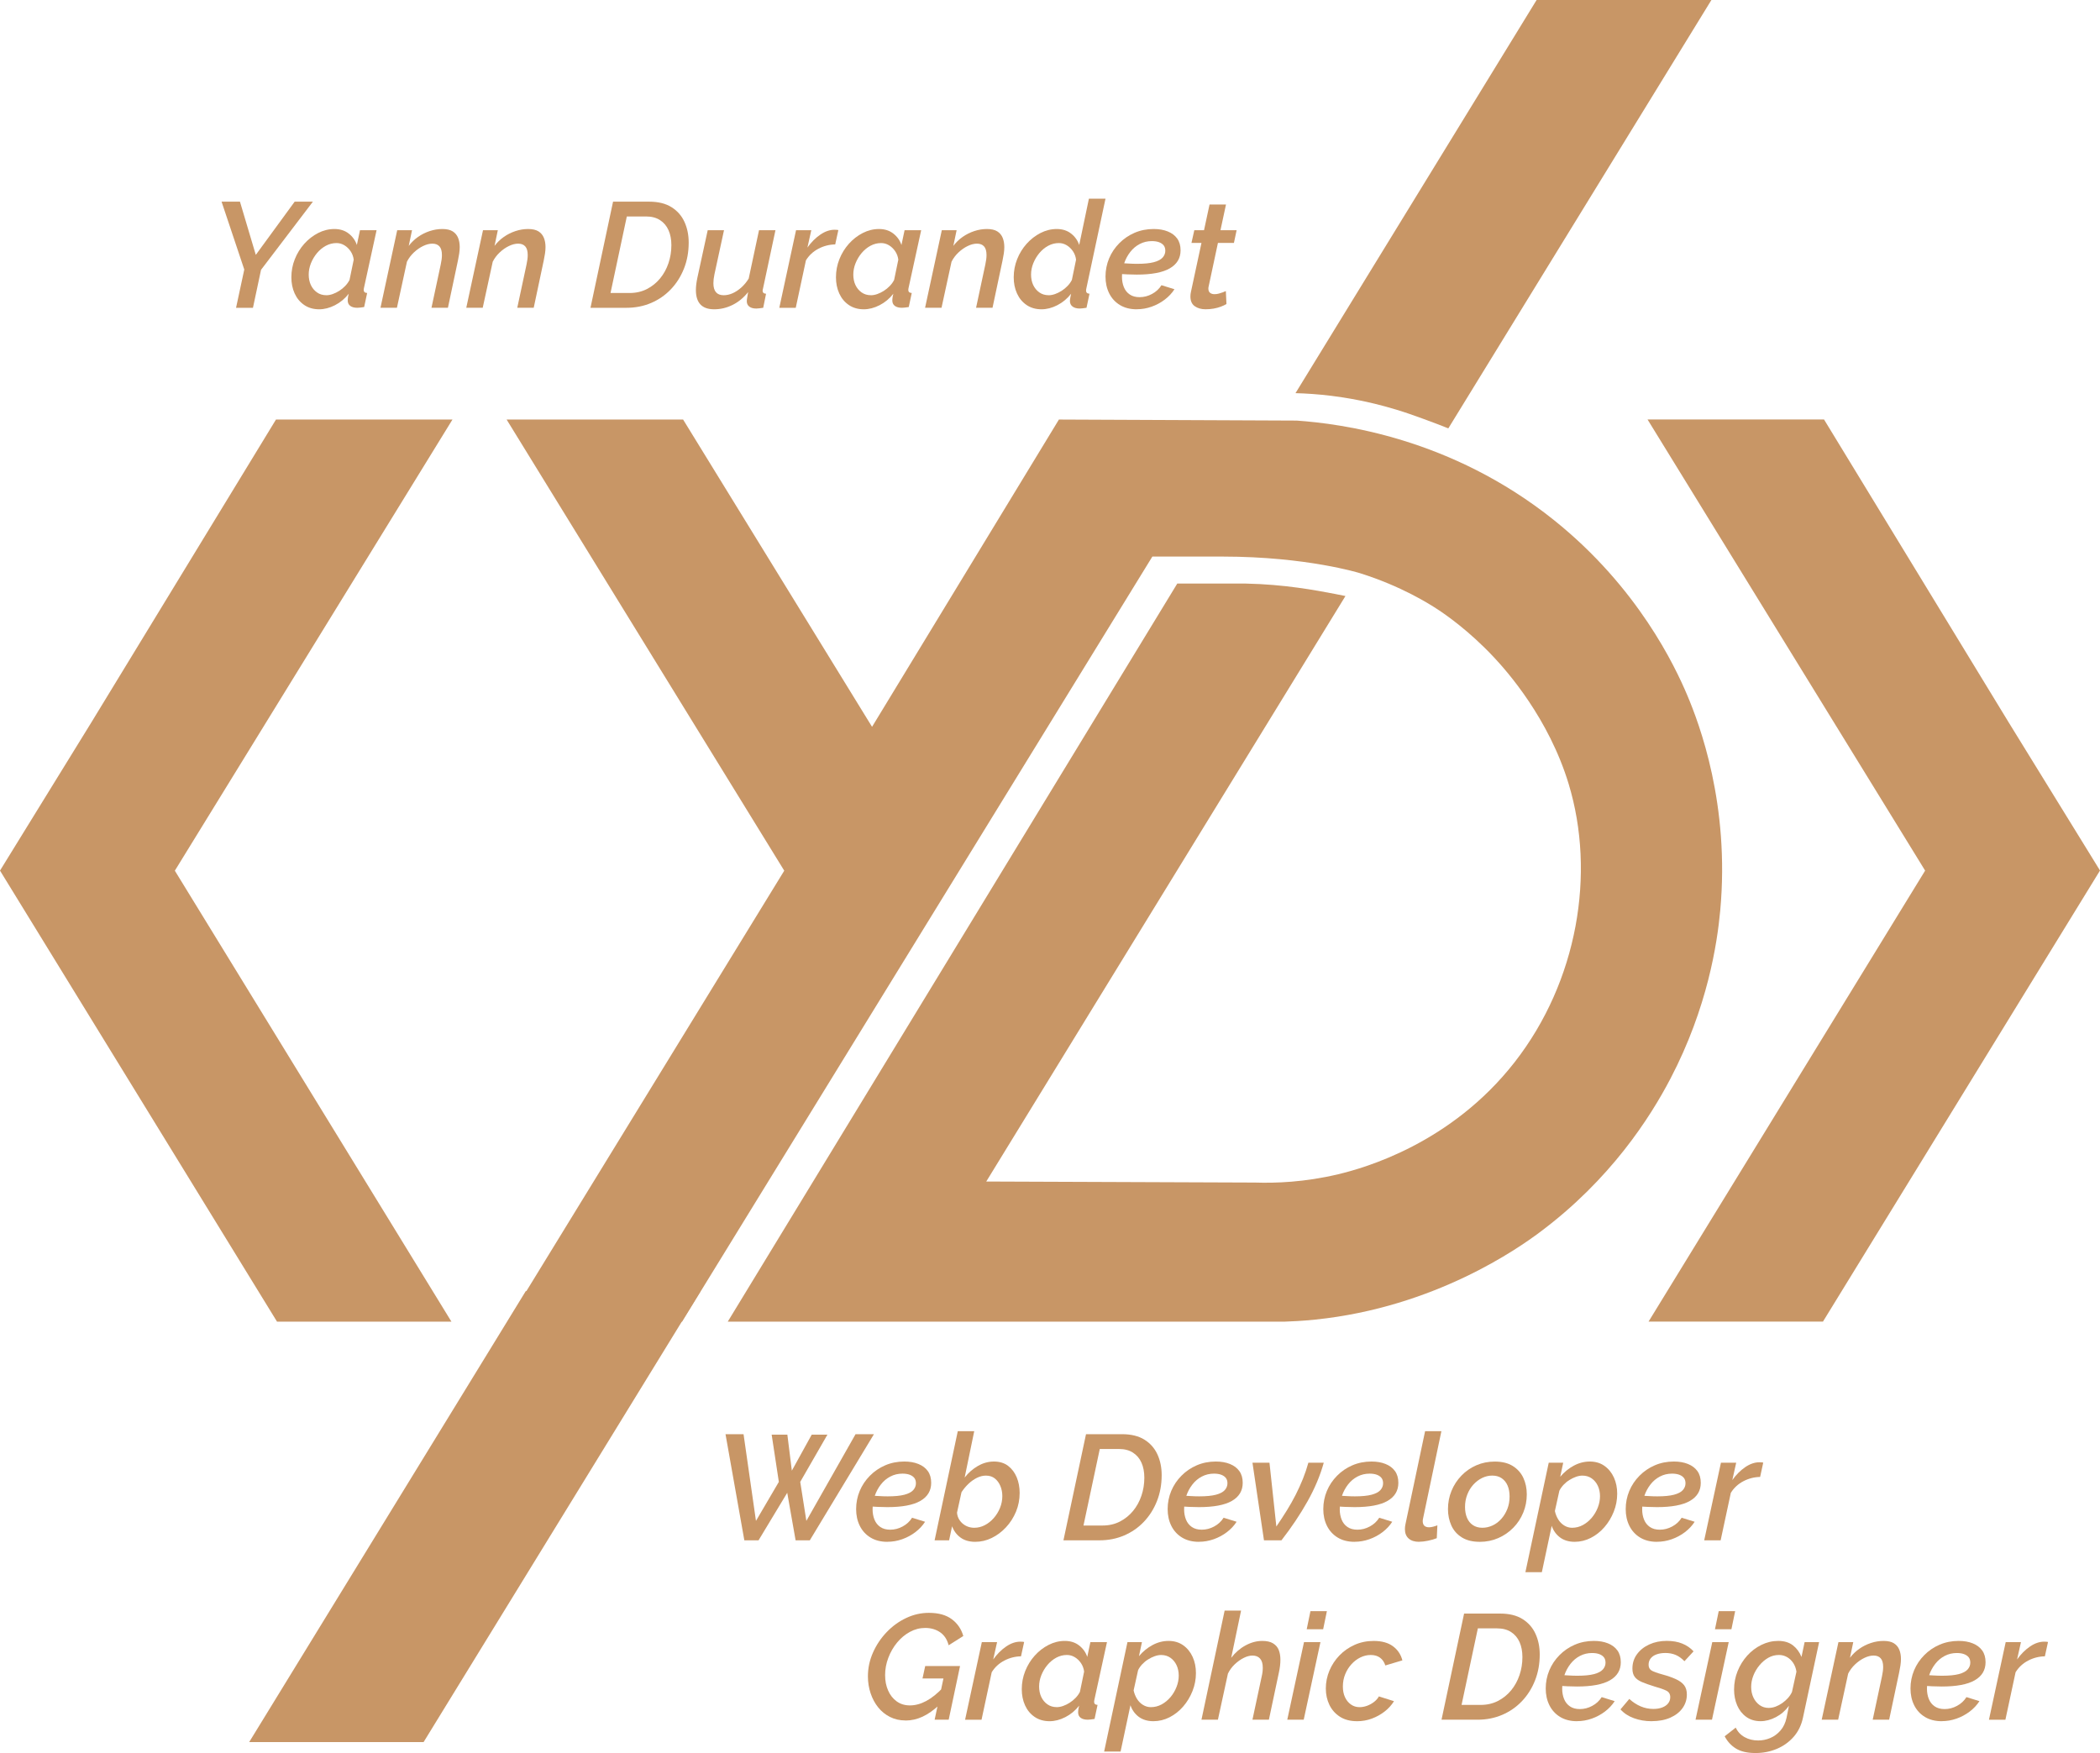 <?xml version="1.0" encoding="UTF-8"?>
<svg id="Calque_1" data-name="Calque 1" xmlns="http://www.w3.org/2000/svg" viewBox="0 0 1011.41 844.34">
  <defs>
    <style id="logoStyles">
      .cls-1 {
        fill: #C89666;
      }

      .cls-2 {
        fill: #C89666;
      }

      .cls-3 {
        fill: #C89666;
      }
    </style>
  </defs>
  <path class="cls-3" d="m748.5,250.57c-49.7-39.84-102.86-46.51-124-48-38.17-.17-76.33-.33-114.5-.5-30,49.33-60,98.67-90,148-30.33-49.33-60.67-98.67-91-148h-85c44.57,72.43,89.14,144.86,133.71,217.29-44.4,72.4-88.8,144.8-133.21,217.21h84c75.5-122.83,151-245.67,226.5-368.5h6c2.33,0,4.67,0,7,0,1.67,0,3.33,0,5,0h16c40.52.03,66,8,66,8,19.89,6.24,33.38,14.79,37.5,17.5,3.48,2.29,14.81,10,27,23,6.45,6.88,26.42,29.42,36,61,13.08,43.11,4.37,95.07-26,134-30.62,39.25-72.26,50.96-85,54-16.24,3.87-30.27,4.32-40,4-43.17-.17-86.33-.33-129.5-.5,57.67-94,115.33-188,173-282-1.01-.21-2.78-.58-5-1-9.5-1.82-24.52-4.63-43-5t-2.73,0c-2.76,0-5.52,0-8.27,0-1.13,0-18.61,0-22,0-72.17,118.5-144.33,237-216.5,355.5,89.33,0,178.67,0,268,0,3.52-.11,8.73-.35,15-1,57.82-5.95,98.1-34.63,108-42,34.15-25.43,53.23-55.32,63-74,17.99-34.4,22.56-65.42,24-81,4.7-50.97-9.98-89.82-16-104-5.69-13.4-23.5-51.54-64-84Z"/>
  <g>
    <path class="cls-1" d="m349.4,690.77h8.71l5.98,41.76,11.02-18.79-3.46-22.75h7.56l2.16,17.35,9.58-17.35h7.56l-13.1,22.75,2.95,18.79,23.69-41.76h8.86l-30.89,51.12h-6.84l-4.03-22.9-13.82,22.9h-6.84l-9.07-51.12Z"/>
    <path class="cls-1" d="m427.38,742.61c-3.17,0-5.88-.69-8.14-2.07-2.26-1.38-3.97-3.26-5.15-5.64-1.18-2.38-1.76-5.06-1.76-8.06s.58-6,1.73-8.74,2.78-5.17,4.9-7.31c2.11-2.14,4.57-3.82,7.38-5.03,2.81-1.21,5.87-1.82,9.18-1.82,2.59,0,4.86.39,6.8,1.18,1.94.78,3.46,1.92,4.54,3.42,1.08,1.5,1.62,3.39,1.62,5.67,0,3.8-1.74,6.7-5.22,8.7-3.48,2-8.77,2.99-15.88,2.99-1.34,0-2.86-.04-4.54-.11-1.68-.07-3.58-.2-5.69-.4l1.08-5.11c1.92.1,3.62.19,5.11.29,1.49.1,2.88.14,4.18.14,3.41,0,6.1-.26,8.06-.78,1.97-.52,3.38-1.26,4.25-2.22.86-.97,1.3-2.06,1.3-3.28,0-1.08-.26-1.95-.79-2.61-.53-.66-1.27-1.16-2.23-1.52-.96-.35-2.11-.53-3.46-.53-2.11,0-4.06.46-5.83,1.39-1.78.92-3.3,2.2-4.57,3.84-1.27,1.63-2.26,3.47-2.95,5.51-.7,2.04-1.04,4.19-1.04,6.46,0,1.8.3,3.45.9,4.94.6,1.49,1.54,2.68,2.81,3.55,1.27.88,2.87,1.31,4.79,1.31,2.06,0,4.06-.51,5.98-1.55,1.92-1.03,3.43-2.44,4.54-4.21l6.26,1.94c-1.2,1.87-2.76,3.54-4.68,5-1.92,1.46-4.04,2.6-6.37,3.42-2.33.82-4.69,1.22-7.09,1.22Z"/>
    <path class="cls-1" d="m469.71,742.61c-2.88,0-5.26-.69-7.13-2.07-1.87-1.38-3.22-3.19-4.03-5.42l-1.44,6.77h-6.98l11.16-52.56h7.92l-4.61,22.32c1.82-2.33,3.96-4.2,6.41-5.6,2.45-1.4,5.02-2.11,7.7-2.11s5.02.7,6.84,2.11c1.82,1.4,3.2,3.25,4.14,5.53.94,2.28,1.4,4.78,1.4,7.49,0,3.19-.59,6.19-1.76,9.02-1.18,2.83-2.78,5.34-4.82,7.53-2.04,2.19-4.33,3.9-6.88,5.14-2.54,1.24-5.18,1.85-7.92,1.85Zm-.43-6.77c1.73,0,3.4-.41,5-1.24,1.61-.83,3.05-1.96,4.32-3.41,1.27-1.44,2.28-3.08,3.02-4.9.74-1.82,1.12-3.73,1.12-5.71,0-1.75-.31-3.37-.94-4.86-.62-1.49-1.51-2.7-2.66-3.62-1.15-.92-2.59-1.38-4.32-1.38-1.44,0-2.89.37-4.36,1.1-1.46.73-2.82,1.7-4.07,2.9-1.25,1.2-2.35,2.54-3.31,4l-2.16,9.84c.1,1.37.53,2.61,1.3,3.71.77,1.11,1.76,1.98,2.99,2.62s2.58.96,4.07.96Z"/>
    <path class="cls-1" d="m523.06,690.77h17.35c4.37,0,7.96.88,10.77,2.63,2.81,1.75,4.89,4.12,6.26,7.09,1.37,2.98,2.05,6.31,2.05,10.01,0,4.51-.76,8.68-2.27,12.49-1.51,3.82-3.61,7.14-6.3,9.97-2.69,2.83-5.86,5.03-9.51,6.59-3.65,1.56-7.61,2.34-11.88,2.34h-17.35l10.87-51.12Zm7.99,43.99c3.07,0,5.84-.64,8.32-1.91,2.47-1.27,4.58-2.98,6.34-5.11,1.75-2.13,3.1-4.58,4.03-7.34.94-2.76,1.4-5.65,1.4-8.68,0-2.74-.46-5.14-1.37-7.2-.91-2.06-2.28-3.68-4.11-4.86-1.82-1.18-4.08-1.76-6.77-1.76h-9.21l-7.85,36.86h9.22Z"/>
    <path class="cls-1" d="m577.42,742.61c-3.17,0-5.88-.69-8.14-2.07-2.26-1.38-3.97-3.26-5.15-5.64-1.18-2.38-1.76-5.06-1.76-8.06s.58-6,1.73-8.74,2.78-5.17,4.9-7.31c2.11-2.14,4.57-3.82,7.38-5.03,2.81-1.21,5.87-1.82,9.18-1.82,2.59,0,4.86.39,6.8,1.18,1.94.78,3.46,1.92,4.54,3.42,1.08,1.5,1.62,3.39,1.62,5.67,0,3.8-1.74,6.7-5.22,8.7-3.48,2-8.77,2.99-15.88,2.99-1.34,0-2.86-.04-4.54-.11-1.68-.07-3.58-.2-5.69-.4l1.08-5.11c1.92.1,3.62.19,5.11.29,1.49.1,2.88.14,4.18.14,3.41,0,6.1-.26,8.06-.78,1.97-.52,3.38-1.26,4.25-2.22.86-.97,1.3-2.06,1.3-3.28,0-1.08-.26-1.95-.79-2.61-.53-.66-1.27-1.16-2.23-1.52-.96-.35-2.11-.53-3.46-.53-2.11,0-4.06.46-5.83,1.39-1.78.92-3.3,2.2-4.57,3.84-1.27,1.63-2.26,3.47-2.95,5.51-.7,2.04-1.04,4.19-1.04,6.46,0,1.8.3,3.45.9,4.94.6,1.49,1.54,2.68,2.81,3.55,1.27.88,2.87,1.31,4.79,1.31,2.06,0,4.06-.51,5.98-1.55,1.92-1.03,3.43-2.44,4.54-4.21l6.26,1.94c-1.2,1.87-2.76,3.54-4.68,5-1.92,1.46-4.04,2.6-6.37,3.42-2.33.82-4.69,1.22-7.09,1.22Z"/>
    <path class="cls-1" d="m603.2,704.52h8.21l3.31,30.72c1.82-2.67,3.52-5.26,5.08-7.79,1.56-2.52,2.98-5.04,4.25-7.54,1.27-2.5,2.42-5.04,3.46-7.61,1.03-2.57,1.91-5.17,2.63-7.79h7.42c-1.73,6.19-4.34,12.41-7.85,18.65-3.5,6.24-7.68,12.48-12.53,18.72h-8.42l-5.54-37.37Z"/>
    <path class="cls-1" d="m652.38,742.61c-3.17,0-5.88-.69-8.14-2.07-2.26-1.38-3.97-3.26-5.15-5.64-1.18-2.38-1.76-5.06-1.76-8.06s.58-6,1.73-8.74,2.78-5.17,4.9-7.31c2.11-2.14,4.57-3.82,7.38-5.03,2.81-1.21,5.87-1.82,9.18-1.82,2.59,0,4.86.39,6.8,1.18,1.94.78,3.46,1.92,4.54,3.42,1.08,1.5,1.62,3.39,1.62,5.67,0,3.8-1.74,6.7-5.22,8.7-3.48,2-8.77,2.99-15.88,2.99-1.34,0-2.86-.04-4.54-.11-1.68-.07-3.58-.2-5.69-.4l1.08-5.11c1.92.1,3.62.19,5.11.29,1.49.1,2.88.14,4.18.14,3.41,0,6.1-.26,8.06-.78,1.97-.52,3.38-1.26,4.25-2.22.86-.97,1.3-2.06,1.3-3.28,0-1.08-.26-1.95-.79-2.61-.53-.66-1.27-1.16-2.23-1.52-.96-.35-2.11-.53-3.46-.53-2.11,0-4.06.46-5.83,1.39-1.78.92-3.3,2.2-4.57,3.84-1.27,1.63-2.26,3.47-2.95,5.51-.7,2.04-1.04,4.19-1.04,6.46,0,1.8.3,3.45.9,4.94.6,1.49,1.54,2.68,2.81,3.55,1.27.88,2.87,1.31,4.79,1.31,2.06,0,4.06-.51,5.98-1.55,1.92-1.03,3.43-2.44,4.54-4.21l6.26,1.94c-1.2,1.87-2.76,3.54-4.68,5-1.92,1.46-4.04,2.6-6.37,3.42-2.33.82-4.69,1.22-7.09,1.22Z"/>
    <path class="cls-1" d="m683.48,742.61c-2.16,0-3.84-.53-5.04-1.59s-1.8-2.58-1.8-4.55c0-.38.02-.79.07-1.23.05-.43.12-.84.22-1.23l9.43-44.69h7.85l-8.78,41.82c-.05.24-.1.48-.14.72-.05.24-.07.48-.07.72,0,2.02,1.03,3.03,3.1,3.03.53,0,1.16-.1,1.91-.29.74-.19,1.43-.41,2.05-.65l-.29,6.19c-1.2.48-2.6.89-4.21,1.22-1.61.33-3.04.5-4.28.5Z"/>
    <path class="cls-1" d="m712.64,742.61c-3.46,0-6.32-.71-8.6-2.14-2.28-1.43-3.96-3.34-5.04-5.74-1.08-2.4-1.62-5.03-1.62-7.88,0-3.09.56-6.02,1.69-8.77,1.13-2.76,2.72-5.21,4.79-7.35,2.06-2.14,4.46-3.8,7.2-4.99,2.74-1.19,5.69-1.78,8.86-1.78,3.5,0,6.4.71,8.68,2.14,2.28,1.43,3.97,3.33,5.08,5.71,1.1,2.38,1.66,5.02,1.66,7.92,0,3.09-.56,6.02-1.69,8.77-1.13,2.76-2.72,5.2-4.79,7.31-2.06,2.12-4.48,3.78-7.24,4.99-2.76,1.21-5.75,1.82-8.96,1.82Zm1.3-6.77c1.68,0,3.31-.37,4.9-1.1s2.99-1.79,4.21-3.16c1.22-1.37,2.2-2.97,2.92-4.79.72-1.82,1.08-3.82,1.08-6,0-1.99-.31-3.73-.94-5.22-.62-1.49-1.56-2.67-2.81-3.55-1.25-.88-2.78-1.31-4.61-1.31-1.68,0-3.3.38-4.86,1.14-1.56.76-2.96,1.82-4.21,3.19-1.25,1.37-2.23,2.98-2.95,4.83-.72,1.84-1.08,3.83-1.08,5.96,0,1.94.31,3.67.94,5.18.62,1.51,1.57,2.7,2.84,3.55,1.27.85,2.79,1.28,4.57,1.28Z"/>
    <path class="cls-1" d="m745.9,704.52h6.98l-1.44,6.77c1.87-2.23,4.04-4.02,6.52-5.35,2.47-1.33,5.05-2,7.74-2s5.09.7,7.06,2.11c1.97,1.4,3.48,3.27,4.54,5.6,1.06,2.33,1.58,4.92,1.58,7.78,0,3-.55,5.89-1.66,8.67s-2.6,5.27-4.5,7.45c-1.9,2.19-4.08,3.91-6.55,5.17-2.47,1.26-5.08,1.89-7.81,1.89s-5.18-.71-7.06-2.14-3.19-3.28-3.96-5.56l-4.75,22.32h-7.92l11.23-52.7Zm11.3,31.32c1.82,0,3.54-.44,5.15-1.31,1.61-.88,3.02-2.04,4.25-3.48,1.22-1.44,2.2-3.07,2.92-4.9.72-1.82,1.08-3.66,1.08-5.5s-.35-3.51-1.04-5c-.7-1.49-1.68-2.68-2.95-3.58-1.27-.9-2.77-1.35-4.5-1.35-.96,0-1.98.19-3.06.57-1.08.38-2.15.9-3.2,1.56-1.06.66-2,1.44-2.84,2.33-.84.9-1.5,1.84-1.98,2.83l-2.16,9.77c.33,1.51.88,2.87,1.62,4.07.74,1.2,1.7,2.17,2.88,2.9,1.17.73,2.46,1.1,3.85,1.1Z"/>
    <path class="cls-1" d="m798.03,742.61c-3.17,0-5.88-.69-8.14-2.07-2.26-1.38-3.97-3.26-5.15-5.64-1.18-2.38-1.76-5.06-1.76-8.06s.58-6,1.73-8.74,2.78-5.17,4.9-7.31c2.11-2.14,4.57-3.82,7.38-5.03,2.81-1.21,5.87-1.82,9.18-1.82,2.59,0,4.86.39,6.8,1.18,1.94.78,3.46,1.92,4.54,3.42,1.08,1.5,1.62,3.39,1.62,5.67,0,3.8-1.74,6.7-5.22,8.7-3.48,2-8.77,2.99-15.88,2.99-1.34,0-2.86-.04-4.54-.11-1.68-.07-3.58-.2-5.69-.4l1.08-5.11c1.92.1,3.62.19,5.11.29,1.49.1,2.88.14,4.18.14,3.41,0,6.1-.26,8.06-.78,1.97-.52,3.38-1.26,4.25-2.22.86-.97,1.3-2.06,1.3-3.28,0-1.08-.26-1.95-.79-2.61-.53-.66-1.27-1.16-2.23-1.52-.96-.35-2.11-.53-3.46-.53-2.11,0-4.06.46-5.83,1.39-1.78.92-3.3,2.2-4.57,3.84-1.27,1.63-2.26,3.47-2.95,5.51-.7,2.04-1.04,4.19-1.04,6.46,0,1.8.3,3.45.9,4.94.6,1.49,1.54,2.68,2.81,3.55,1.27.88,2.87,1.31,4.79,1.31,2.06,0,4.06-.51,5.98-1.55,1.92-1.03,3.43-2.44,4.54-4.21l6.26,1.94c-1.2,1.87-2.76,3.54-4.68,5-1.92,1.46-4.04,2.6-6.37,3.42-2.33.82-4.69,1.22-7.09,1.22Z"/>
    <path class="cls-1" d="m828.85,704.52h7.34l-1.87,8.36c1.82-2.57,3.89-4.64,6.19-6.22,2.3-1.57,4.58-2.36,6.84-2.36.48,0,.86.01,1.15.04.29.02.53.06.72.11l-1.51,6.91c-2.83.05-5.52.73-8.06,2.06-2.54,1.33-4.56,3.19-6.05,5.61l-4.9,22.86h-7.92l8.06-37.37Z"/>
    <path class="cls-1" d="m436.09,828.65c-2.74,0-5.22-.56-7.45-1.69-2.23-1.13-4.13-2.66-5.69-4.61-1.56-1.94-2.77-4.2-3.64-6.77-.86-2.57-1.3-5.29-1.3-8.17,0-3.98.82-7.81,2.45-11.48,1.63-3.67,3.83-6.95,6.59-9.83,2.76-2.88,5.89-5.15,9.4-6.8,3.5-1.66,7.15-2.48,10.94-2.48,4.61,0,8.28,1.02,11.02,3.06,2.74,2.04,4.58,4.74,5.54,8.1l-7.06,4.46c-.72-2.78-2.09-4.87-4.1-6.26-2.02-1.39-4.42-2.09-7.2-2.09-2.59,0-5.05.64-7.38,1.91-2.33,1.27-4.38,2.99-6.16,5.15-1.78,2.16-3.18,4.6-4.21,7.31-1.03,2.71-1.55,5.48-1.55,8.32s.48,5.21,1.44,7.42c.96,2.21,2.34,3.96,4.14,5.26,1.8,1.3,3.92,1.94,6.37,1.94,2.59,0,5.21-.71,7.85-2.12,2.64-1.42,5.3-3.54,7.99-6.37l-1.66,8.21c-2.69,2.54-5.38,4.44-8.06,5.69-2.69,1.25-5.45,1.87-8.28,1.87Zm18.29-20.23h-10.08l1.3-5.98h16.78l-5.47,25.85h-6.77l4.25-19.87Z"/>
    <path class="cls-1" d="m472.88,790.92h7.34l-1.87,8.36c1.82-2.57,3.89-4.64,6.19-6.22,2.3-1.57,4.58-2.36,6.84-2.36.48,0,.86.01,1.15.04.29.02.53.06.72.11l-1.51,6.91c-2.83.05-5.52.73-8.06,2.06-2.54,1.33-4.56,3.19-6.05,5.61l-4.9,22.86h-7.92l8.06-37.37Z"/>
    <path class="cls-1" d="m505.5,829.01c-2.78,0-5.18-.69-7.2-2.07-2.02-1.38-3.55-3.23-4.61-5.56-1.06-2.33-1.58-4.92-1.58-7.78,0-3.04.55-5.96,1.66-8.74,1.1-2.78,2.63-5.25,4.57-7.42,1.94-2.16,4.16-3.89,6.66-5.17,2.5-1.28,5.11-1.93,7.85-1.93s5.04.74,6.91,2.21,3.17,3.31,3.89,5.49l1.51-7.13h7.99l-6.05,27.7c-.05.24-.08.44-.11.6-.02.17-.04.32-.04.46,0,.94.55,1.44,1.66,1.48l-1.44,6.77c-.67.1-1.27.18-1.8.25-.53.07-1.01.11-1.44.11-1.49,0-2.64-.3-3.46-.91-.82-.61-1.22-1.48-1.22-2.61,0-.22.01-.5.04-.81.02-.32.07-.68.14-1.08.07-.41.18-.86.32-1.35-1.87,2.38-4.09,4.22-6.66,5.53-2.57,1.31-5.1,1.96-7.6,1.96Zm3.46-6.77c.96,0,1.98-.19,3.06-.57,1.08-.38,2.14-.9,3.17-1.56,1.03-.66,1.98-1.44,2.84-2.33s1.56-1.86,2.09-2.9l2.02-9.77c-.19-1.51-.7-2.87-1.51-4.07-.82-1.2-1.81-2.16-2.99-2.87-1.18-.71-2.44-1.06-3.78-1.06-1.82,0-3.54.44-5.15,1.31-1.61.88-3.02,2.05-4.25,3.51-1.22,1.47-2.2,3.1-2.92,4.9-.72,1.8-1.08,3.62-1.08,5.46s.35,3.57,1.04,5.04c.7,1.47,1.68,2.65,2.95,3.55,1.27.9,2.77,1.35,4.5,1.35Z"/>
    <path class="cls-1" d="m543.01,790.92h6.98l-1.44,6.77c1.87-2.23,4.04-4.02,6.52-5.35,2.47-1.33,5.05-2,7.74-2s5.09.7,7.06,2.11c1.97,1.4,3.48,3.27,4.54,5.6,1.06,2.33,1.58,4.92,1.58,7.78,0,3-.55,5.89-1.66,8.67s-2.6,5.27-4.5,7.45c-1.9,2.19-4.08,3.91-6.55,5.17-2.47,1.26-5.08,1.89-7.81,1.89s-5.18-.71-7.06-2.14-3.19-3.28-3.96-5.56l-4.75,22.32h-7.92l11.23-52.7Zm11.3,31.32c1.82,0,3.54-.44,5.15-1.31,1.61-.88,3.02-2.04,4.25-3.48,1.22-1.44,2.2-3.07,2.92-4.9.72-1.82,1.08-3.66,1.08-5.5s-.35-3.51-1.04-5c-.7-1.49-1.68-2.68-2.95-3.58-1.27-.9-2.77-1.35-4.5-1.35-.96,0-1.98.19-3.06.57-1.08.38-2.15.9-3.2,1.56-1.06.66-2,1.44-2.84,2.33-.84.9-1.5,1.84-1.98,2.83l-2.16,9.77c.33,1.51.88,2.87,1.62,4.07.74,1.2,1.7,2.17,2.88,2.9,1.17.73,2.46,1.1,3.85,1.1Z"/>
    <path class="cls-1" d="m589.81,775.73h7.92l-4.75,22.75c1.92-2.52,4.21-4.5,6.88-5.96s5.36-2.18,8.1-2.18c2.16,0,3.89.39,5.18,1.18,1.3.79,2.21,1.86,2.74,3.21.53,1.36.79,2.91.79,4.67,0,.95-.06,1.94-.18,2.96-.12,1.02-.3,2.08-.54,3.17l-4.82,22.75h-7.92l4.46-20.85c.19-.81.32-1.55.4-2.24s.11-1.34.11-1.96c0-1.95-.43-3.4-1.3-4.38-.86-.97-2.09-1.46-3.67-1.46-1.3,0-2.7.38-4.21,1.13s-2.95,1.78-4.32,3.08c-1.37,1.3-2.46,2.79-3.28,4.49l-4.82,22.18h-7.92l11.16-52.56Z"/>
    <path class="cls-1" d="m628.04,790.92h7.92l-8.06,37.37h-7.92l8.06-37.37Zm3.1-14.9h7.92l-1.8,8.71h-7.92l1.8-8.71Z"/>
    <path class="cls-1" d="m653.6,829.01c-3.26,0-6.01-.71-8.24-2.14-2.23-1.43-3.92-3.33-5.08-5.71-1.15-2.38-1.73-5.02-1.73-7.92s.58-5.86,1.73-8.59c1.15-2.73,2.76-5.17,4.82-7.31,2.06-2.14,4.5-3.84,7.31-5.1,2.81-1.26,5.87-1.89,9.18-1.89,3.89,0,6.98.85,9.29,2.56,2.3,1.7,3.82,3.97,4.54,6.8l-8.21,2.45c-.53-1.63-1.38-2.88-2.56-3.74-1.18-.86-2.65-1.3-4.43-1.3s-3.4.39-5,1.17c-1.61.78-3.05,1.87-4.32,3.27-1.27,1.4-2.28,3-3.02,4.83-.75,1.82-1.12,3.8-1.12,5.93,0,1.94.33,3.64,1.01,5.11.67,1.47,1.62,2.64,2.84,3.51,1.22.88,2.63,1.31,4.21,1.31,1.2,0,2.41-.23,3.64-.68,1.22-.46,2.34-1.08,3.35-1.87,1.01-.79,1.78-1.67,2.3-2.63l7.27,2.3c-1.15,1.87-2.65,3.53-4.5,4.97-1.85,1.44-3.9,2.58-6.16,3.42-2.26.84-4.63,1.26-7.13,1.26Z"/>
    <path class="cls-1" d="m705.15,777.17h17.35c4.37,0,7.96.88,10.76,2.63,2.81,1.75,4.9,4.12,6.26,7.09,1.37,2.98,2.05,6.31,2.05,10.01,0,4.51-.76,8.68-2.27,12.49-1.51,3.82-3.61,7.14-6.3,9.97-2.69,2.83-5.86,5.03-9.5,6.59-3.65,1.56-7.61,2.34-11.88,2.34h-17.35l10.87-51.12Zm7.99,43.99c3.07,0,5.84-.64,8.32-1.91,2.47-1.27,4.58-2.98,6.34-5.11,1.75-2.13,3.1-4.58,4.03-7.34.94-2.76,1.4-5.65,1.4-8.68,0-2.74-.46-5.14-1.37-7.2-.91-2.06-2.28-3.68-4.1-4.86-1.82-1.18-4.08-1.76-6.77-1.76h-9.22l-7.85,36.86h9.22Z"/>
    <path class="cls-1" d="m759.51,829.01c-3.17,0-5.88-.69-8.14-2.07-2.26-1.38-3.97-3.26-5.15-5.64-1.18-2.38-1.76-5.06-1.76-8.06s.58-6,1.73-8.74,2.78-5.17,4.9-7.31c2.11-2.14,4.57-3.82,7.38-5.03,2.81-1.21,5.87-1.82,9.18-1.82,2.59,0,4.86.39,6.8,1.18,1.94.78,3.46,1.92,4.54,3.42,1.08,1.5,1.62,3.39,1.62,5.67,0,3.8-1.74,6.7-5.22,8.7-3.48,2-8.77,2.99-15.88,2.99-1.34,0-2.86-.04-4.54-.11-1.68-.07-3.58-.2-5.69-.4l1.08-5.11c1.92.1,3.62.19,5.11.29,1.49.1,2.88.14,4.18.14,3.41,0,6.1-.26,8.06-.78,1.97-.52,3.38-1.26,4.25-2.22.86-.97,1.3-2.06,1.3-3.28,0-1.08-.26-1.95-.79-2.61-.53-.66-1.27-1.16-2.23-1.52-.96-.35-2.11-.53-3.46-.53-2.11,0-4.06.46-5.83,1.39-1.78.92-3.3,2.2-4.57,3.84-1.27,1.63-2.26,3.47-2.95,5.51-.7,2.04-1.04,4.19-1.04,6.46,0,1.8.3,3.45.9,4.94.6,1.49,1.54,2.68,2.81,3.55,1.27.88,2.87,1.31,4.79,1.31,2.06,0,4.06-.51,5.98-1.55,1.92-1.03,3.43-2.44,4.54-4.21l6.26,1.94c-1.2,1.87-2.76,3.54-4.68,5-1.92,1.46-4.04,2.6-6.37,3.42-2.33.82-4.69,1.22-7.09,1.22Z"/>
    <path class="cls-1" d="m795.44,829.01c-3.02,0-5.86-.48-8.5-1.44-2.64-.96-4.8-2.38-6.48-4.25l4.25-5.04c1.73,1.58,3.56,2.78,5.51,3.6,1.94.82,3.97,1.22,6.08,1.22,1.63,0,3.06-.24,4.28-.71,1.22-.47,2.17-1.13,2.84-1.98.67-.85,1.01-1.84,1.01-2.97,0-1.47-.62-2.52-1.87-3.14-1.25-.62-3.14-1.29-5.69-2-2.45-.76-4.46-1.47-6.05-2.14s-2.75-1.5-3.49-2.5c-.75-1-1.12-2.33-1.12-4,0-2.62.73-4.92,2.2-6.92,1.46-2,3.44-3.57,5.94-4.71,2.5-1.14,5.3-1.71,8.42-1.71,2.83,0,5.32.43,7.45,1.3,2.14.86,3.95,2.11,5.44,3.74l-4.39,4.75c-1.34-1.39-2.75-2.4-4.21-3.02-1.46-.62-3.11-.94-4.93-.94-1.58,0-2.99.21-4.21.64-1.22.42-2.18,1.06-2.88,1.92-.7.85-1.04,1.89-1.04,3.12s.48,2.2,1.44,2.77c.96.57,2.66,1.18,5.11,1.85,2.59.71,4.78,1.47,6.55,2.28,1.78.81,3.11,1.78,4,2.92.89,1.14,1.33,2.64,1.33,4.5,0,2.42-.7,4.61-2.09,6.56-1.39,1.95-3.36,3.48-5.9,4.6-2.54,1.12-5.54,1.68-9,1.68Z"/>
    <path class="cls-1" d="m824.67,790.92h7.92l-8.06,37.37h-7.92l8.06-37.37Zm3.1-14.9h7.92l-1.8,8.71h-7.92l1.8-8.71Z"/>
    <path class="cls-1" d="m845.55,844.34c-3.99,0-7.14-.72-9.47-2.16-2.33-1.44-4.14-3.41-5.44-5.9l5.33-4.18c.96,2.02,2.4,3.55,4.32,4.61,1.92,1.06,4.08,1.58,6.48,1.58,2.02,0,3.96-.39,5.83-1.18,1.87-.78,3.52-2,4.93-3.63,1.42-1.64,2.39-3.69,2.92-6.17l1.15-5.72c-1.68,2.32-3.77,4.14-6.26,5.45-2.5,1.31-4.97,1.96-7.42,1.96-2.69,0-4.99-.7-6.91-2.09-1.92-1.39-3.37-3.24-4.36-5.54-.98-2.3-1.48-4.82-1.48-7.56,0-3.12.56-6.08,1.69-8.89,1.13-2.81,2.68-5.3,4.64-7.49,1.97-2.18,4.25-3.91,6.84-5.18,2.59-1.27,5.3-1.91,8.14-1.91s5.23.72,7.06,2.15c1.82,1.43,3.19,3.29,4.1,5.58l1.51-7.15h6.98l-7.78,36.4c-.77,3.62-2.27,6.7-4.5,9.23-2.23,2.53-4.93,4.46-8.1,5.79-3.17,1.33-6.58,2-10.22,2Zm6.34-21.74c1.1,0,2.21-.21,3.31-.62,1.1-.42,2.16-.98,3.17-1.69s1.92-1.52,2.74-2.43c.82-.91,1.46-1.88,1.94-2.91l2.16-9.8c-.24-1.61-.77-3.02-1.58-4.23-.82-1.21-1.81-2.15-2.99-2.81-1.18-.66-2.46-1-3.85-1-1.87,0-3.6.46-5.18,1.37s-3,2.12-4.25,3.64c-1.25,1.51-2.22,3.17-2.92,4.97-.7,1.8-1.04,3.61-1.04,5.44s.36,3.56,1.08,5.08c.72,1.51,1.72,2.73,2.99,3.64,1.27.91,2.75,1.37,4.43,1.37Z"/>
    <path class="cls-1" d="m885.44,790.92h7.13l-1.58,7.55c1.25-1.66,2.74-3.1,4.46-4.31,1.73-1.21,3.6-2.15,5.62-2.82,2.02-.67,4.05-1,6.12-1s3.77.38,4.97,1.14c1.2.76,2.06,1.79,2.59,3.1.53,1.31.79,2.79.79,4.46,0,1-.08,2.04-.25,3.14-.17,1.09-.37,2.21-.61,3.35l-4.82,22.75h-7.92l4.46-20.85c.19-.9.34-1.72.43-2.46.1-.74.14-1.44.14-2.1,0-1.9-.4-3.29-1.19-4.16-.79-.88-1.93-1.32-3.42-1.32-1.39,0-2.87.38-4.43,1.13s-3.04,1.78-4.43,3.08c-1.39,1.3-2.52,2.79-3.38,4.49l-4.82,22.18h-7.92l8.06-37.37Z"/>
    <path class="cls-1" d="m935.19,829.01c-3.17,0-5.88-.69-8.14-2.07-2.26-1.38-3.97-3.26-5.15-5.64-1.18-2.38-1.76-5.06-1.76-8.06s.58-6,1.73-8.74,2.78-5.17,4.9-7.31c2.11-2.14,4.57-3.82,7.38-5.03,2.81-1.21,5.87-1.82,9.18-1.82,2.59,0,4.86.39,6.8,1.18,1.94.78,3.46,1.92,4.54,3.42,1.08,1.5,1.62,3.39,1.62,5.67,0,3.8-1.74,6.7-5.22,8.7-3.48,2-8.77,2.99-15.88,2.99-1.34,0-2.86-.04-4.54-.11-1.68-.07-3.58-.2-5.69-.4l1.08-5.11c1.92.1,3.62.19,5.11.29,1.49.1,2.88.14,4.18.14,3.41,0,6.1-.26,8.06-.78,1.97-.52,3.38-1.26,4.25-2.22.86-.97,1.3-2.06,1.3-3.28,0-1.08-.26-1.95-.79-2.61-.53-.66-1.27-1.16-2.23-1.52-.96-.35-2.11-.53-3.46-.53-2.11,0-4.06.46-5.83,1.39-1.78.92-3.3,2.2-4.57,3.84-1.27,1.63-2.26,3.47-2.95,5.51-.7,2.04-1.04,4.19-1.04,6.46,0,1.8.3,3.45.9,4.94.6,1.49,1.54,2.68,2.81,3.55,1.27.88,2.87,1.31,4.79,1.31,2.06,0,4.06-.51,5.98-1.55,1.92-1.03,3.43-2.44,4.54-4.21l6.26,1.94c-1.2,1.87-2.76,3.54-4.68,5-1.92,1.46-4.04,2.6-6.37,3.42-2.33.82-4.69,1.22-7.09,1.22Z"/>
    <path class="cls-1" d="m966,790.92h7.34l-1.87,8.36c1.82-2.57,3.89-4.64,6.19-6.22,2.3-1.57,4.58-2.36,6.84-2.36.48,0,.86.01,1.15.04.29.02.53.06.72.11l-1.51,6.91c-2.83.05-5.52.73-8.06,2.06-2.54,1.33-4.56,3.19-6.05,5.61l-4.9,22.86h-7.92l8.06-37.37Z"/>
  </g>
  <g>
    <path class="cls-1" d="m117.65,129.82l-10.94-32.69h8.86l7.63,25.63,18.72-25.63h8.78l-24.98,32.83-3.89,18.29h-8.14l3.96-18.43Z"/>
    <path class="cls-1" d="m153.72,148.97c-2.78,0-5.18-.69-7.2-2.07-2.02-1.38-3.55-3.23-4.61-5.56-1.06-2.33-1.58-4.92-1.58-7.78,0-3.04.55-5.96,1.66-8.74,1.1-2.78,2.63-5.25,4.57-7.42,1.94-2.16,4.16-3.89,6.66-5.17,2.5-1.28,5.11-1.93,7.85-1.93s5.04.74,6.91,2.21,3.17,3.31,3.89,5.49l1.51-7.13h7.99l-6.05,27.7c-.05.24-.08.44-.11.6-.02.17-.04.32-.04.46,0,.94.55,1.44,1.66,1.48l-1.44,6.77c-.67.1-1.27.18-1.8.25-.53.07-1.01.11-1.44.11-1.49,0-2.64-.3-3.46-.91-.82-.61-1.22-1.48-1.22-2.61,0-.22.01-.5.04-.81.02-.32.07-.68.14-1.08.07-.41.18-.86.32-1.35-1.87,2.38-4.09,4.22-6.66,5.53-2.57,1.31-5.1,1.96-7.6,1.96Zm3.46-6.77c.96,0,1.98-.19,3.06-.57,1.08-.38,2.14-.9,3.17-1.56,1.03-.66,1.98-1.44,2.84-2.33.86-.9,1.56-1.86,2.09-2.9l2.02-9.77c-.19-1.51-.7-2.87-1.51-4.07-.82-1.2-1.81-2.16-2.99-2.87-1.18-.71-2.44-1.06-3.78-1.06-1.82,0-3.54.44-5.15,1.31-1.61.88-3.02,2.05-4.25,3.51-1.22,1.47-2.2,3.1-2.92,4.9-.72,1.8-1.08,3.62-1.08,5.46s.35,3.57,1.04,5.04c.7,1.47,1.68,2.65,2.95,3.55,1.27.9,2.77,1.35,4.5,1.35Z"/>
    <path class="cls-1" d="m191.31,110.88h7.13l-1.58,7.55c1.25-1.66,2.74-3.1,4.46-4.31,1.73-1.21,3.6-2.15,5.62-2.82s4.06-1,6.12-1,3.77.38,4.97,1.14c1.2.76,2.06,1.79,2.59,3.1.53,1.31.79,2.79.79,4.46,0,1-.08,2.04-.25,3.14-.17,1.09-.37,2.21-.61,3.35l-4.82,22.75h-7.92l4.46-20.85c.19-.9.33-1.72.43-2.46.1-.74.14-1.44.14-2.1,0-1.9-.4-3.29-1.19-4.16-.79-.88-1.93-1.32-3.42-1.32-1.39,0-2.87.38-4.43,1.13-1.56.75-3.04,1.78-4.43,3.08-1.39,1.3-2.52,2.79-3.38,4.49l-4.82,22.18h-7.92l8.06-37.37Z"/>
    <path class="cls-1" d="m232.63,110.88h7.13l-1.58,7.55c1.25-1.66,2.74-3.1,4.46-4.31,1.73-1.21,3.6-2.15,5.62-2.82s4.06-1,6.12-1,3.77.38,4.97,1.14c1.2.76,2.06,1.79,2.59,3.1.53,1.31.79,2.79.79,4.46,0,1-.08,2.04-.25,3.14-.17,1.09-.37,2.21-.61,3.35l-4.82,22.75h-7.92l4.46-20.85c.19-.9.33-1.72.43-2.46.1-.74.14-1.44.14-2.1,0-1.9-.4-3.29-1.19-4.16-.79-.88-1.93-1.32-3.42-1.32-1.39,0-2.87.38-4.43,1.13-1.56.75-3.04,1.78-4.43,3.08-1.39,1.3-2.52,2.79-3.38,4.49l-4.82,22.18h-7.92l8.06-37.37Z"/>
    <path class="cls-1" d="m295.27,97.13h17.35c4.37,0,7.96.88,10.76,2.63,2.81,1.75,4.9,4.12,6.26,7.09,1.37,2.98,2.05,6.31,2.05,10.01,0,4.51-.76,8.68-2.27,12.49-1.51,3.82-3.61,7.14-6.3,9.97-2.69,2.83-5.86,5.03-9.5,6.59-3.65,1.56-7.61,2.34-11.88,2.34h-17.35l10.87-51.12Zm7.99,43.99c3.07,0,5.84-.64,8.32-1.91,2.47-1.27,4.58-2.98,6.34-5.11,1.75-2.13,3.1-4.58,4.03-7.34.94-2.76,1.4-5.65,1.4-8.68,0-2.74-.46-5.14-1.37-7.2-.91-2.06-2.28-3.68-4.1-4.86-1.82-1.18-4.08-1.76-6.77-1.76h-9.22l-7.85,36.86h9.22Z"/>
    <path class="cls-1" d="m343.94,148.97c-5.86,0-8.78-3.1-8.78-9.29,0-.86.06-1.77.18-2.75.12-.98.3-2.04.54-3.18l4.97-22.87h7.85l-4.61,21.26c-.34,1.62-.5,3.04-.5,4.28,0,3.85,1.66,5.78,4.97,5.78,1.39,0,2.8-.31,4.21-.92,1.42-.62,2.81-1.53,4.18-2.73,1.37-1.21,2.58-2.66,3.64-4.37l4.97-23.3h7.92l-5.98,28.03c-.05.24-.1.44-.14.61-.05.17-.07.32-.07.46,0,.95.55,1.45,1.66,1.5l-1.37,6.77c-.72.1-1.34.18-1.87.25-.53.07-1.01.11-1.44.11-1.44,0-2.57-.31-3.38-.93-.82-.62-1.22-1.5-1.22-2.64,0-.24.02-.54.07-.89.05-.36.12-.81.22-1.36.1-.55.22-1.25.36-2.11-2.16,2.72-4.66,4.78-7.49,6.18-2.83,1.41-5.78,2.11-8.86,2.11Z"/>
    <path class="cls-1" d="m383.4,110.88h7.34l-1.87,8.36c1.82-2.57,3.89-4.64,6.19-6.22,2.3-1.57,4.58-2.36,6.84-2.36.48,0,.86.01,1.15.04.29.02.53.06.72.11l-1.51,6.91c-2.83.05-5.52.73-8.06,2.06-2.54,1.33-4.56,3.19-6.05,5.61l-4.9,22.86h-7.92l8.06-37.37Z"/>
    <path class="cls-1" d="m416.01,148.97c-2.78,0-5.18-.69-7.2-2.07-2.02-1.38-3.55-3.23-4.61-5.56-1.06-2.33-1.58-4.92-1.58-7.78,0-3.04.55-5.96,1.66-8.74,1.1-2.78,2.63-5.25,4.57-7.42,1.94-2.16,4.16-3.89,6.66-5.17,2.5-1.28,5.11-1.93,7.85-1.93s5.04.74,6.91,2.21,3.17,3.31,3.89,5.49l1.51-7.13h7.99l-6.05,27.7c-.05.24-.08.44-.11.6-.02.17-.04.32-.04.46,0,.94.55,1.44,1.66,1.48l-1.44,6.77c-.67.1-1.27.18-1.8.25-.53.07-1.01.11-1.44.11-1.49,0-2.64-.3-3.46-.91-.82-.61-1.22-1.48-1.22-2.61,0-.22.01-.5.04-.81.02-.32.07-.68.14-1.08.07-.41.18-.86.32-1.35-1.87,2.38-4.09,4.22-6.66,5.53-2.57,1.31-5.1,1.96-7.6,1.96Zm3.46-6.77c.96,0,1.98-.19,3.06-.57,1.08-.38,2.13-.9,3.17-1.56,1.03-.66,1.98-1.44,2.84-2.33s1.56-1.86,2.09-2.9l2.02-9.77c-.19-1.51-.7-2.87-1.51-4.07-.82-1.2-1.81-2.16-2.99-2.87-1.18-.71-2.44-1.06-3.78-1.06-1.83,0-3.54.44-5.15,1.31-1.61.88-3.02,2.05-4.25,3.51-1.22,1.47-2.2,3.1-2.92,4.9s-1.08,3.62-1.08,5.46.35,3.57,1.04,5.04c.7,1.47,1.68,2.65,2.95,3.55,1.27.9,2.77,1.35,4.5,1.35Z"/>
    <path class="cls-1" d="m453.6,110.88h7.13l-1.58,7.55c1.25-1.66,2.74-3.1,4.46-4.31,1.73-1.21,3.6-2.15,5.62-2.82,2.02-.67,4.05-1,6.12-1s3.77.38,4.97,1.14c1.2.76,2.06,1.79,2.59,3.1.53,1.31.79,2.79.79,4.46,0,1-.08,2.04-.25,3.14-.17,1.09-.37,2.21-.61,3.35l-4.82,22.75h-7.92l4.46-20.85c.19-.9.34-1.72.43-2.46.1-.74.14-1.44.14-2.1,0-1.9-.4-3.29-1.19-4.16-.79-.88-1.93-1.32-3.42-1.32-1.39,0-2.87.38-4.43,1.13s-3.04,1.78-4.43,3.08c-1.39,1.3-2.52,2.79-3.38,4.49l-4.82,22.18h-7.92l8.06-37.37Z"/>
    <path class="cls-1" d="m501.62,148.97c-2.78,0-5.18-.69-7.2-2.07-2.02-1.38-3.55-3.23-4.61-5.56-1.06-2.33-1.58-4.92-1.58-7.78,0-3.04.55-5.96,1.66-8.74,1.1-2.78,2.63-5.25,4.57-7.42,1.94-2.16,4.16-3.89,6.66-5.17,2.5-1.28,5.11-1.93,7.85-1.93s5.04.74,6.91,2.21,3.17,3.31,3.89,5.49l4.68-22.32h7.99l-9.22,43.2c-.05.24-.08.44-.11.61-.02.17-.04.32-.04.47,0,.96.55,1.46,1.66,1.51l-1.44,6.77c-.67.1-1.27.18-1.8.25-.53.07-1.01.11-1.44.11-1.49,0-2.65-.32-3.49-.96-.84-.64-1.26-1.53-1.26-2.67,0-.24.02-.51.07-.82.05-.31.11-.69.18-1.14.07-.45.18-.96.32-1.53-1.87,2.38-4.09,4.22-6.66,5.53-2.57,1.31-5.1,1.96-7.6,1.96Zm3.46-6.77c.96,0,1.98-.19,3.06-.57,1.08-.38,2.13-.9,3.17-1.56,1.03-.66,1.98-1.44,2.84-2.33s1.56-1.86,2.09-2.9l2.02-9.77c-.19-1.51-.7-2.87-1.51-4.07-.82-1.2-1.81-2.16-2.99-2.87-1.18-.71-2.44-1.06-3.78-1.06-1.83,0-3.54.44-5.15,1.31-1.61.88-3.02,2.05-4.25,3.51-1.22,1.47-2.2,3.1-2.92,4.9s-1.08,3.62-1.08,5.46.35,3.57,1.04,5.04c.7,1.47,1.68,2.65,2.95,3.55,1.27.9,2.77,1.35,4.5,1.35Z"/>
    <path class="cls-1" d="m547.49,148.97c-3.17,0-5.88-.69-8.14-2.07-2.26-1.38-3.97-3.26-5.15-5.64-1.18-2.38-1.76-5.06-1.76-8.06s.58-6,1.73-8.74,2.78-5.17,4.9-7.31c2.11-2.14,4.57-3.82,7.38-5.03,2.81-1.21,5.87-1.82,9.18-1.82,2.59,0,4.86.39,6.8,1.18,1.94.78,3.46,1.92,4.54,3.42,1.08,1.5,1.62,3.39,1.62,5.67,0,3.8-1.74,6.7-5.22,8.7-3.48,2-8.77,2.99-15.88,2.99-1.34,0-2.86-.04-4.54-.11-1.68-.07-3.58-.2-5.69-.4l1.08-5.11c1.92.1,3.62.19,5.11.29,1.49.1,2.88.14,4.18.14,3.41,0,6.1-.26,8.06-.78,1.97-.52,3.38-1.26,4.25-2.22.86-.97,1.3-2.06,1.3-3.28,0-1.08-.26-1.95-.79-2.61-.53-.66-1.27-1.16-2.23-1.52-.96-.35-2.11-.53-3.46-.53-2.11,0-4.06.46-5.83,1.39-1.78.92-3.3,2.2-4.57,3.84-1.27,1.63-2.26,3.47-2.95,5.51-.7,2.04-1.04,4.19-1.04,6.46,0,1.8.3,3.45.9,4.94.6,1.49,1.54,2.68,2.81,3.55,1.27.88,2.87,1.31,4.79,1.31,2.06,0,4.06-.51,5.98-1.55,1.92-1.03,3.43-2.44,4.54-4.21l6.26,1.94c-1.2,1.87-2.76,3.54-4.68,5-1.92,1.46-4.04,2.6-6.37,3.42-2.33.82-4.69,1.22-7.09,1.22Z"/>
    <path class="cls-1" d="m573.33,142.8c0-.38.02-.76.07-1.15.05-.38.12-.79.22-1.22l5.04-23.44h-4.82l1.37-6.12h4.68l2.66-12.38h7.92l-2.66,12.38h7.78l-1.3,6.12h-7.7l-4.46,20.9c-.05.19-.08.37-.11.54s-.04.35-.04.54c0,.96.28,1.65.83,2.08s1.26.64,2.12.64c.72,0,1.43-.1,2.12-.29.7-.19,1.33-.4,1.91-.61s1.06-.42,1.44-.61l.29,6.26c-.72.43-1.62.85-2.7,1.26-1.08.41-2.24.72-3.49.94-1.25.22-2.54.32-3.89.32-2.06,0-3.79-.49-5.18-1.47-1.39-.98-2.09-2.54-2.09-4.7Z"/>
  </g>
  <polygon class="cls-2" points="133.42 636.57 217.42 636.57 84.21 419.36 217.92 202.07 132.92 202.07 43.92 348.07 0 419.32 133.42 636.57"/>
  <polygon class="cls-1" points="877.99 636.53 793.99 636.53 927.19 419.33 793.49 202.03 878.49 202.03 967.49 348.03 1011.41 419.28 877.99 636.53"/>
  <polygon class="cls-3" points="204.01 839.07 120.01 839.07 253.22 621.86 337.4 621.86 204.01 839.07"/>
  <path class="cls-3" d="m697.56,206.33c-3.1-1.24-7.3-2.87-12.33-4.69-4.72-1.7-8.11-2.93-12.77-4.34-7.78-2.36-14.03-3.72-17.11-4.34-6.18-1.26-11.18-1.94-14.04-2.3-6.39-.79-12.23-1.16-17.37-1.3,38.71-63.12,77.42-126.25,116.13-189.37h84.19c-42.24,68.78-84.47,137.55-126.71,206.33Z"/>
</svg>